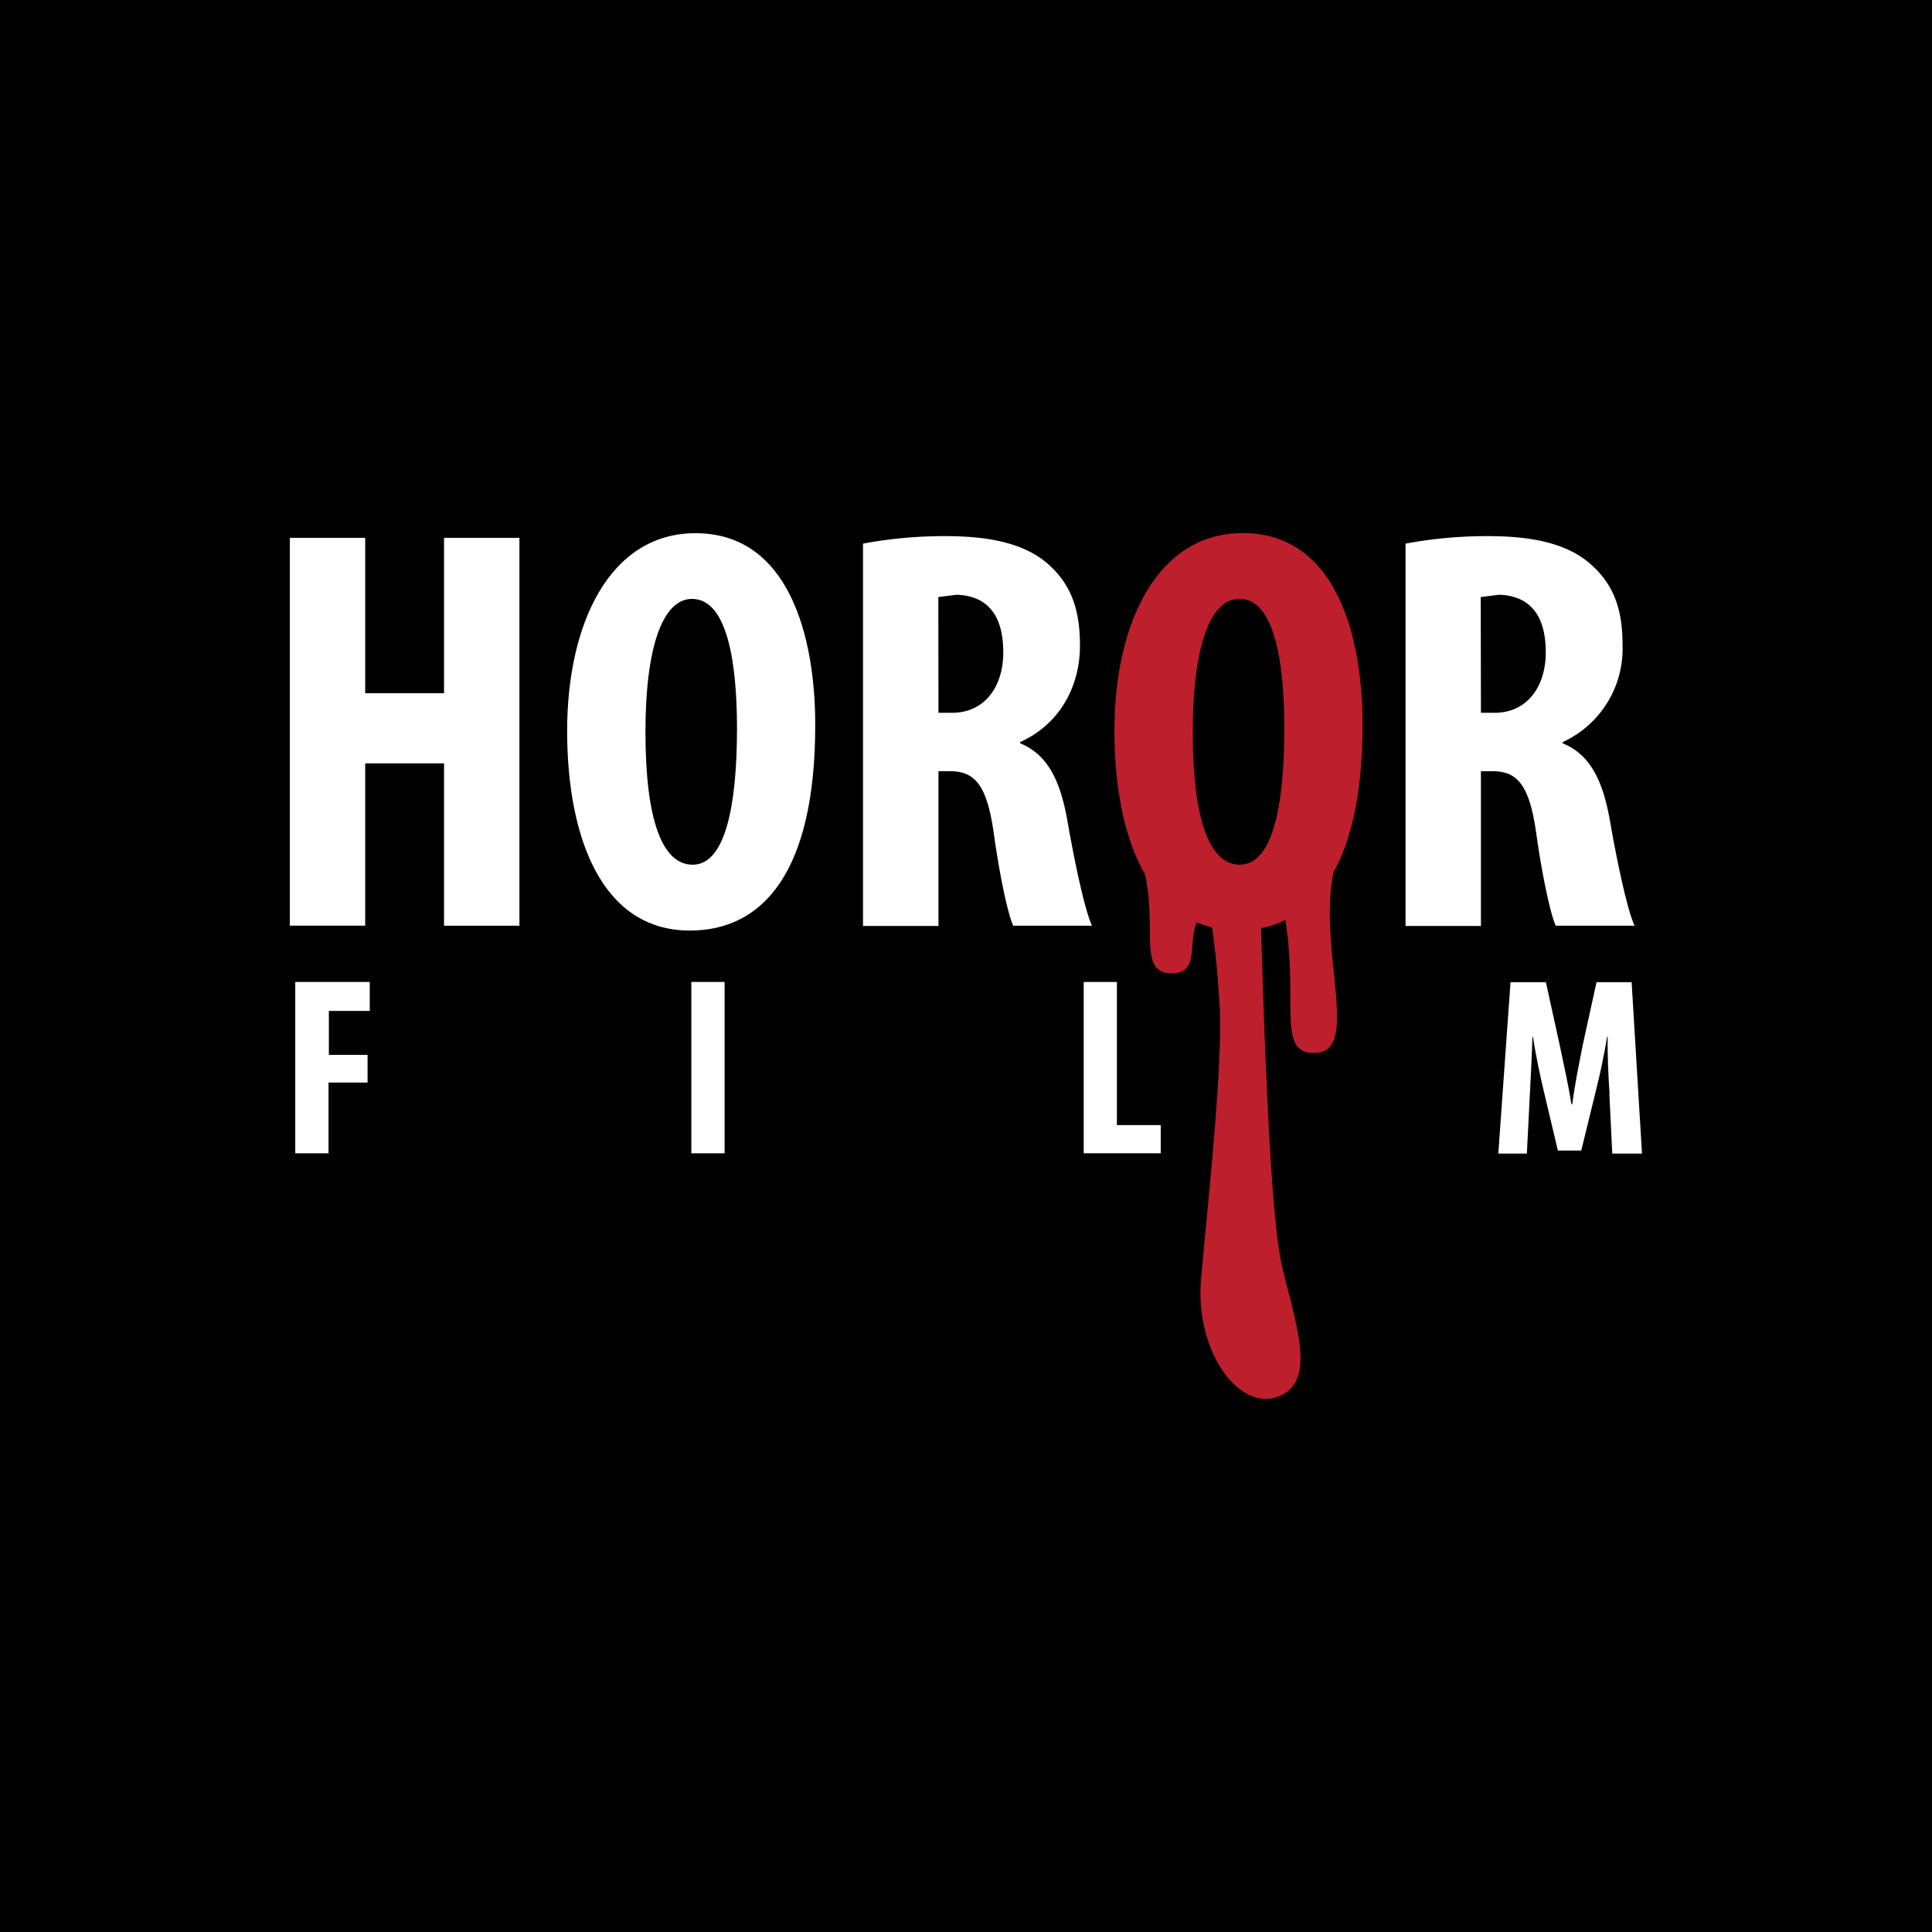 <svg xmlns="http://www.w3.org/2000/svg" viewBox="0 0 283.46 283.46"><defs><style>.cls-1{fill:#fff;}.cls-2{fill:#be1f2d;}</style></defs><title>hororfilm</title><g id="Layer_2" data-name="Layer 2"><g id="Ostatní_CZ_kanály" data-name="Ostatní CZ kanály"><g id="hororfilm"><rect width="283.46" height="283.46"/><g id="logo"><path class="cls-1" d="M53.58,78.91v22.8H65.15V78.91H76.21v56.91H65.15V112H53.58v23.81H42.52V78.91Z"/><path class="cls-1" d="M94.7,107.36c0,12.92,2.45,19.51,6.93,19.51,4.72,0,6.5-8.45,6.5-20,0-10-1.52-19-6.59-19-4.39,0-6.84,7.27-6.84,19.51m24.91-1c0,21.45-7.59,30.15-18.4,30.15-12.93,0-18-13.68-18-29.3s6.17-29,18.84-29c13.68,0,17.56,15.12,17.56,28.12"/><path class="cls-1" d="M137.69,104.58h2c4.81,0,7.51-3.88,7.51-8.86s-1.93-8.29-6.85-8.46l-2.68.34ZM126.62,79.76a64.73,64.73,0,0,1,12.08-1.1c6.07,0,11.57.92,15.2,4.21,3.46,3.13,4.55,6.93,4.55,11.83,0,6.08-3,11.57-8.78,14.18v.17c3.89,1.61,5.83,5.15,6.93,11.32,1.1,6.34,2.61,13.34,3.62,15.45H148.66c-.76-1.61-2-7.34-2.87-13.67-1-7-2.78-9-6.42-9h-1.68v22.71H126.62Z"/><path class="cls-1" d="M217.28,104.58h2c4.81,0,7.51-3.88,7.51-8.86s-1.94-8.29-6.85-8.46l-2.69.34ZM206.22,79.76a64.81,64.81,0,0,1,12.08-1.1c6.07,0,11.57.92,15.18,4.21C237,86,238.06,89.8,238.06,94.7a15.07,15.07,0,0,1-8.79,14.18v.17c3.89,1.61,5.83,5.15,6.93,11.32,1.1,6.34,2.61,13.34,3.63,15.45H228.26c-.76-1.61-2-7.34-2.88-13.67-1-7-2.77-9-6.41-9h-1.69v22.71H206.22V79.76Z"/><path class="cls-1" d="M43.32,144.07H54.25v4.25h-6v6.45h5.68v4.06H48.2v10.38H43.32Z"/><path class="cls-1" d="M106.31,169.21h-4.88V144.07h4.88Z"/><path class="cls-1" d="M159,144.07h4.87v21h6.43v4.14H159Z"/><path class="cls-1" d="M236.15,160.41c-.17-2.39-.32-5.63-.27-8.32h-.08c-.44,2.69-1.1,5.78-1.6,7.72l-2.2,9h-3.43L226.48,160c-.48-2-1.15-5.15-1.57-7.87h-.08c-.06,2.72-.25,5.88-.37,8.38l-.44,8.74h-4.19l1.79-25.14h5.19l2,9.1c.67,3.17,1.3,6,1.75,8.8h.12c.36-2.79.93-5.63,1.56-8.8l2-9.1h5.15l1.52,25.14h-4.36l-.43-8.8Z"/><path class="cls-2" d="M181.92,126.87c-4.46,0-6.92-6.59-6.92-19.51,0-12.24,2.46-19.5,6.85-19.5,5.06,0,6.58,9,6.58,19,0,11.57-1.77,20-6.51,20M195.63,128c2.72-4.85,4.28-12,4.28-21.66,0-13-3.88-28.13-17.56-28.13-12.68,0-18.84,13.43-18.84,29,0,8.1,1.38,15.67,4.49,21.08,1.77,8-1.09,14.63,4,14.51,4-.08,2.27-4.37,3.56-7.44l2.3.75c.4,3,.86,7.07,1.09,11.67.46,9.06-1.82,29.46-2.73,39.89s5.45,19.48,11.35,17.22,2.26-11.34.45-19.49c-1.62-7.28-2.52-32.6-3-49.23a15.19,15.19,0,0,0,3.56-1.18c2,12.24-1.5,20.11,4.79,19.45,6.09-.65,0-15.46,2.27-26.41"/></g></g></g></g></svg>